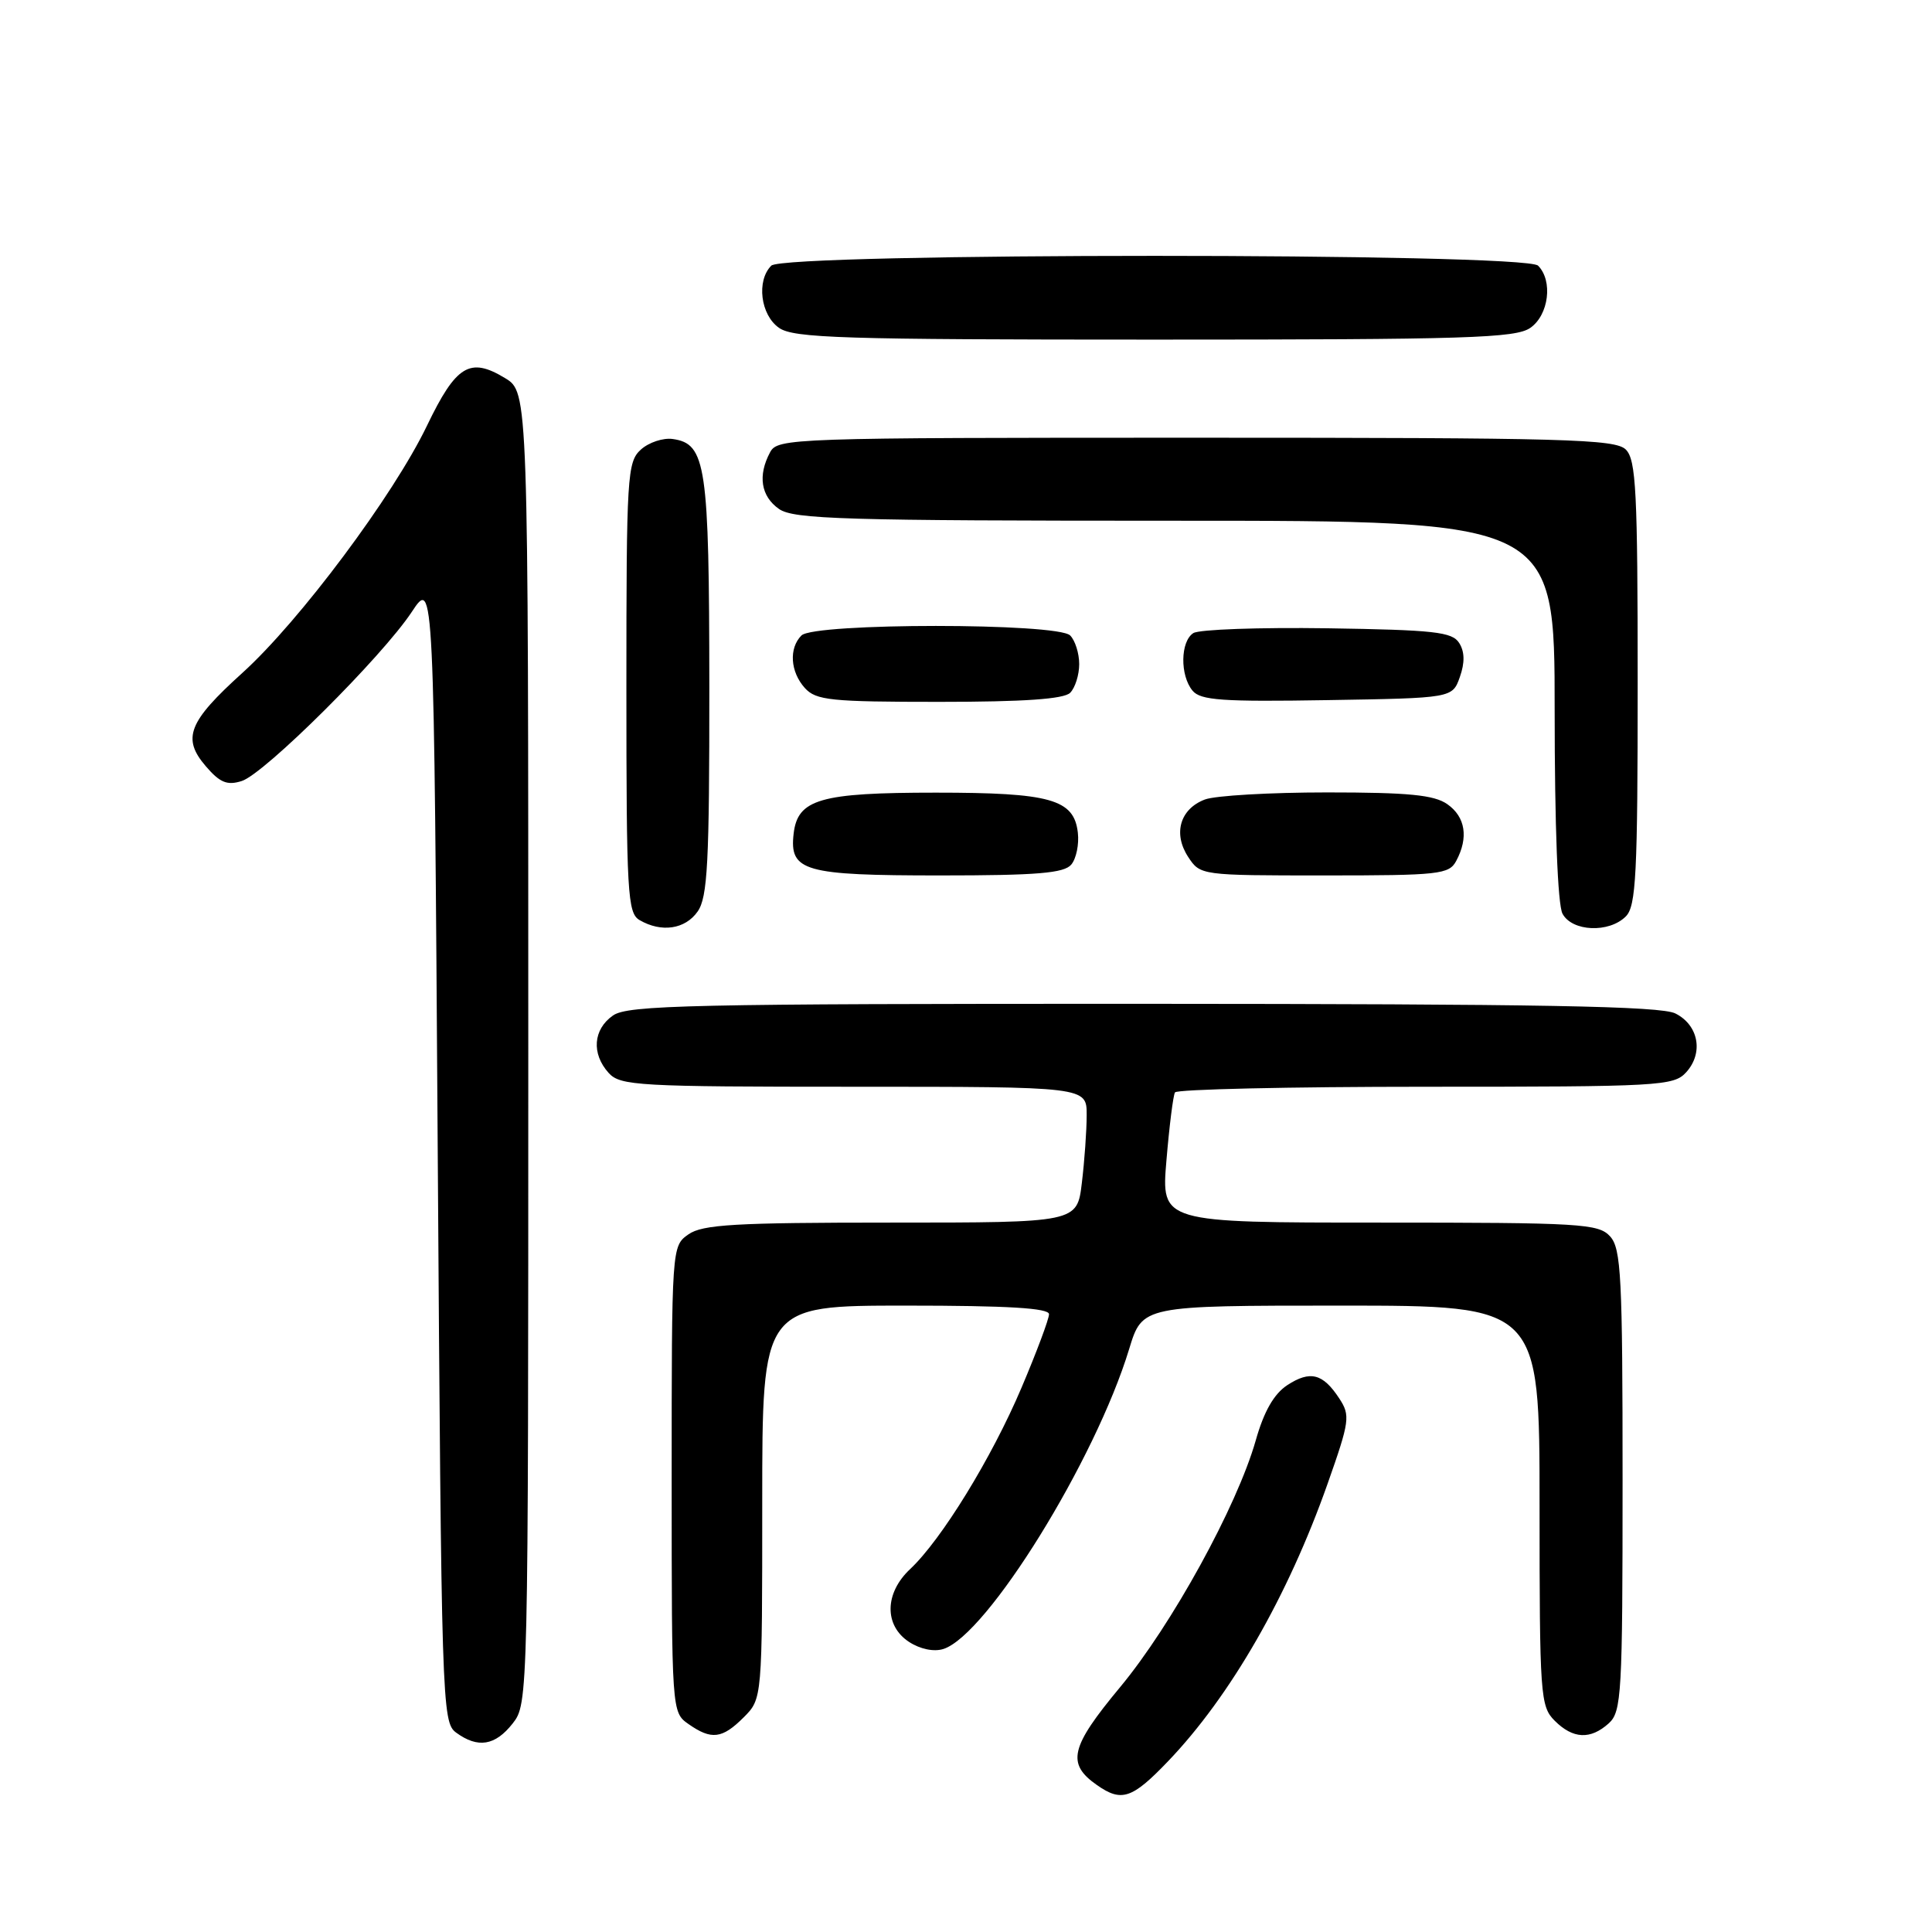 <?xml version="1.0" encoding="UTF-8" standalone="no"?>
<!DOCTYPE svg PUBLIC "-//W3C//DTD SVG 1.1//EN" "http://www.w3.org/Graphics/SVG/1.1/DTD/svg11.dtd" >
<svg xmlns="http://www.w3.org/2000/svg" xmlns:xlink="http://www.w3.org/1999/xlink" version="1.1" viewBox="0 0 256 256">
 <g >
 <path fill="currentColor"
d=" M 154.77 233.38 C 163.04 224.75 170.66 211.49 175.91 196.61 C 178.85 188.28 178.94 187.56 177.46 185.30 C 175.29 181.99 173.61 181.56 170.57 183.54 C 168.80 184.71 167.48 187.01 166.39 190.87 C 163.90 199.61 155.26 215.33 148.41 223.57 C 141.81 231.51 141.29 233.69 145.35 236.53 C 148.61 238.82 150.01 238.35 154.77 233.38 Z  M 67.93 228.37 C 69.99 225.75 70.00 225.23 70.00 138.85 C 70.00 51.97 70.00 51.97 66.92 50.10 C 62.26 47.27 60.44 48.38 56.58 56.40 C 52.13 65.66 39.69 82.31 32.13 89.15 C 24.94 95.65 24.09 97.83 27.27 101.53 C 29.14 103.71 30.10 104.10 32.03 103.49 C 35.04 102.54 50.65 87.01 54.57 81.07 C 57.50 76.64 57.50 76.64 58.00 152.40 C 58.49 225.94 58.56 228.20 60.44 229.58 C 63.32 231.69 65.61 231.32 67.93 228.37 Z  M 98.55 227.55 C 101.00 225.09 101.00 225.09 101.00 199.05 C 101.00 173.00 101.00 173.00 120.00 173.00 C 133.58 173.00 139.00 173.33 139.00 174.14 C 139.00 174.77 137.36 179.16 135.35 183.89 C 131.42 193.16 124.75 204.02 120.59 207.92 C 117.20 211.10 117.14 215.39 120.45 217.56 C 121.92 218.52 123.74 218.90 125.00 218.50 C 130.79 216.66 145.13 193.50 149.62 178.75 C 151.37 173.00 151.37 173.00 177.68 173.00 C 204.00 173.00 204.00 173.00 204.00 199.50 C 204.00 224.67 204.10 226.10 206.00 228.00 C 208.43 230.43 210.74 230.54 213.17 228.35 C 214.87 226.81 215.00 224.47 215.00 196.17 C 215.00 169.18 214.81 165.45 213.35 163.83 C 211.81 162.14 209.52 162.00 182.78 162.00 C 153.86 162.00 153.86 162.00 154.56 153.75 C 154.94 149.21 155.45 145.16 155.69 144.75 C 155.92 144.34 170.87 144.00 188.90 144.00 C 219.95 144.00 221.78 143.90 223.43 142.08 C 225.75 139.52 225.08 135.84 222.00 134.29 C 220.06 133.31 204.18 133.03 151.47 133.01 C 91.50 133.00 83.18 133.18 81.22 134.56 C 78.59 136.40 78.35 139.62 80.65 142.17 C 82.19 143.87 84.54 144.00 113.15 144.00 C 144.00 144.00 144.00 144.00 143.99 147.75 C 143.99 149.81 143.70 153.86 143.35 156.75 C 142.72 162.00 142.72 162.00 118.08 162.00 C 97.40 162.00 93.09 162.25 91.22 163.56 C 89.01 165.11 89.00 165.22 89.00 196.00 C 89.00 226.78 89.01 226.89 91.22 228.44 C 94.27 230.58 95.69 230.41 98.55 227.55 Z  M 92.44 120.78 C 93.76 118.90 94.00 114.34 93.99 91.03 C 93.97 61.60 93.56 58.80 89.14 58.17 C 87.87 57.99 85.97 58.62 84.92 59.57 C 83.11 61.21 83.00 63.01 83.00 91.11 C 83.00 118.43 83.15 120.99 84.75 121.92 C 87.64 123.60 90.79 123.14 92.44 120.78 Z  M 215.43 121.43 C 216.79 120.07 217.00 115.85 217.00 90.50 C 217.00 65.15 216.79 60.93 215.43 59.57 C 214.04 58.18 207.49 58.00 158.46 58.00 C 104.72 58.00 103.04 58.06 102.04 59.93 C 100.39 63.01 100.82 65.76 103.22 67.44 C 105.16 68.80 111.84 69.00 155.72 69.00 C 206.00 69.00 206.00 69.00 206.00 94.07 C 206.00 109.43 206.40 119.88 207.04 121.07 C 208.31 123.45 213.20 123.66 215.43 121.43 Z  M 141.95 114.56 C 142.61 113.77 143.00 111.87 142.82 110.33 C 142.31 105.90 139.20 105.03 124.00 105.03 C 108.66 105.03 105.69 105.89 105.16 110.47 C 104.59 115.45 106.52 116.00 124.57 116.00 C 137.43 116.00 141.00 115.70 141.95 114.56 Z  M 192.96 114.07 C 194.61 110.99 194.18 108.24 191.78 106.56 C 190.03 105.33 186.63 105.00 175.84 105.00 C 168.30 105.00 161.01 105.42 159.65 105.94 C 156.36 107.19 155.41 110.45 157.44 113.55 C 159.04 115.99 159.14 116.00 175.49 116.00 C 190.72 116.00 192.01 115.86 192.96 114.07 Z  M 141.80 91.80 C 142.46 91.14 143.00 89.43 143.00 88.00 C 143.00 86.57 142.46 84.86 141.80 84.20 C 140.12 82.52 107.88 82.52 106.20 84.20 C 104.51 85.89 104.71 89.02 106.65 91.17 C 108.13 92.80 110.08 93.00 124.45 93.00 C 135.68 93.00 140.97 92.63 141.80 91.80 Z  M 193.44 89.70 C 194.11 87.80 194.08 86.35 193.35 85.20 C 192.43 83.73 190.05 83.47 175.89 83.25 C 166.88 83.12 158.88 83.40 158.12 83.89 C 156.40 85.00 156.34 89.50 158.02 91.52 C 159.08 92.80 161.99 93.00 175.87 92.77 C 192.45 92.50 192.45 92.50 193.44 89.70 Z  M 202.78 43.44 C 205.23 41.73 205.79 37.19 203.80 35.20 C 202.07 33.47 103.93 33.47 102.20 35.20 C 100.21 37.19 100.77 41.73 103.22 43.44 C 105.16 44.80 111.58 45.00 153.00 45.00 C 194.42 45.00 200.84 44.80 202.78 43.44 Z "/>
</g>
</svg>